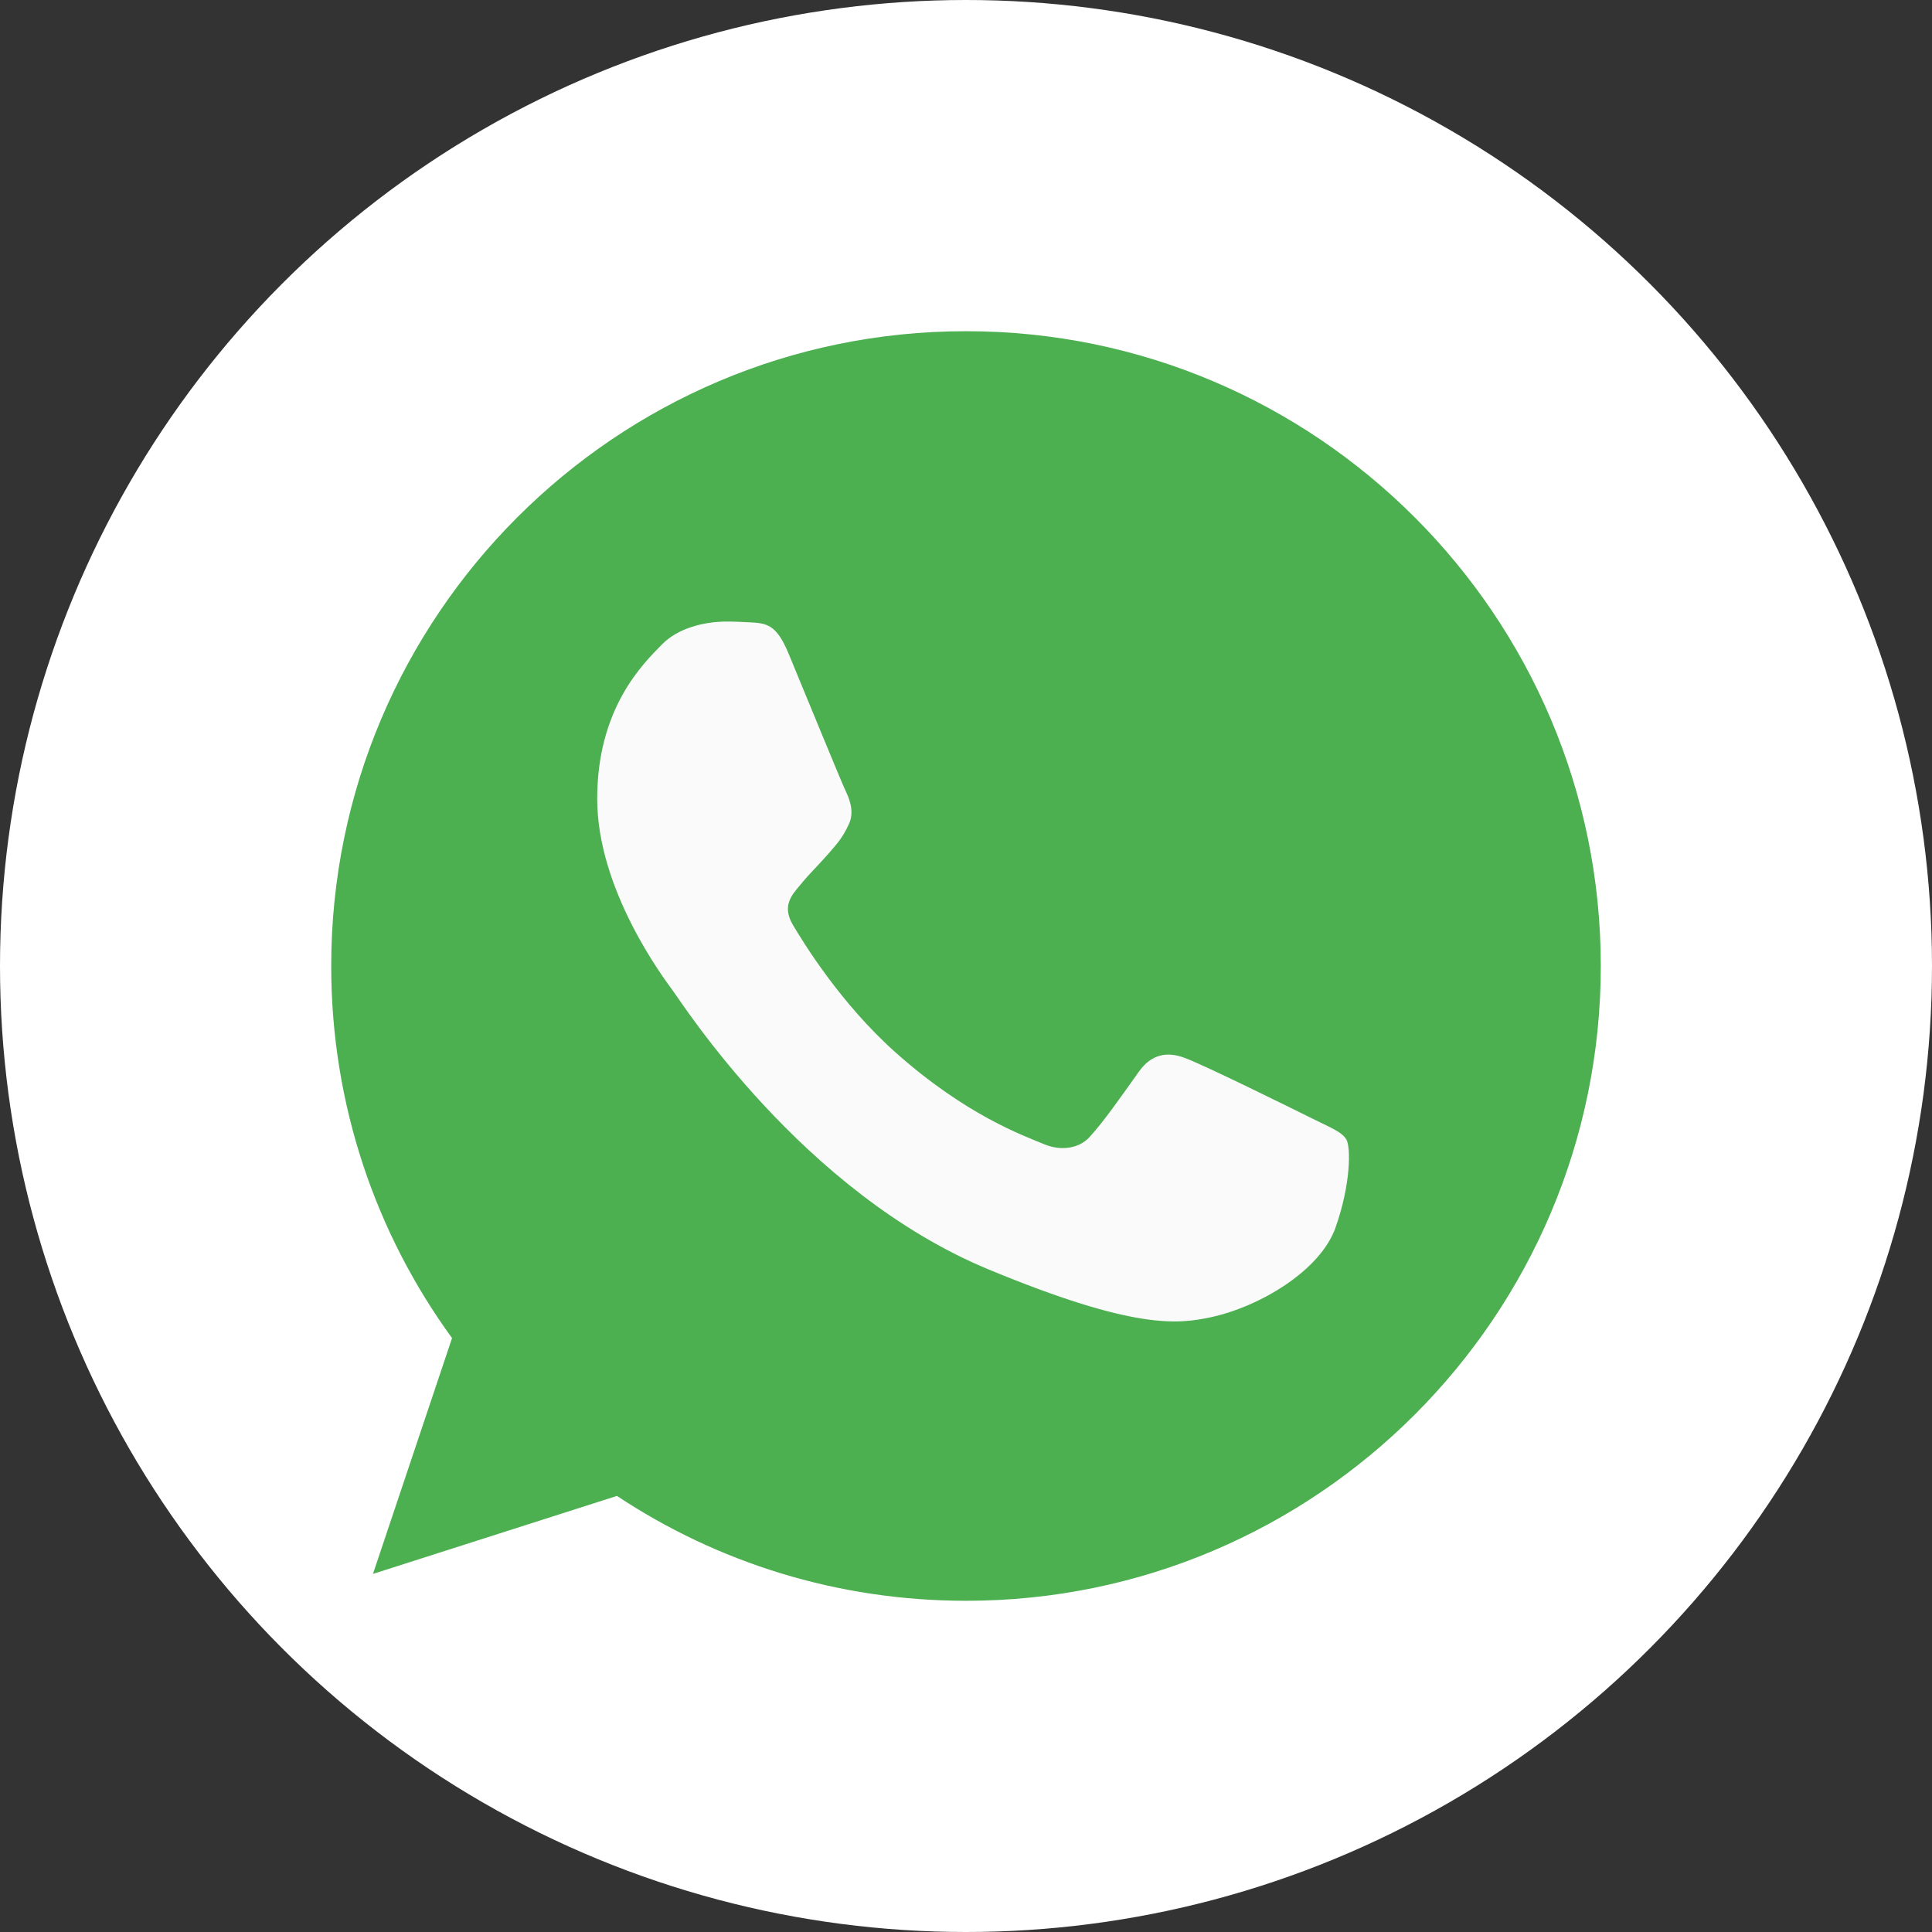 <svg width="46" height="46" viewBox="0 0 46 46" fill="none" xmlns="http://www.w3.org/2000/svg">
<rect x="0" y="0" width="46" height="46" fill="#333333" stroke="none"/>
<circle cx="23" cy="23" r="23" fill="white"/>
<path d="M23.004 7.886H22.996C14.663 7.886 7.886 14.665 7.886 23C7.886 26.306 8.951 29.371 10.763 31.859L8.88 37.474L14.689 35.617C17.079 37.2 19.93 38.114 23.004 38.114C31.337 38.114 38.114 31.334 38.114 23C38.114 14.666 31.337 7.886 23.004 7.886Z" fill="#4CAF50"/>
<path d="M31.798 29.229C31.434 30.259 29.987 31.113 28.832 31.362C28.043 31.53 27.011 31.664 23.538 30.225C19.097 28.385 16.236 23.871 16.013 23.578C15.8 23.285 14.219 21.188 14.219 19.019C14.219 16.851 15.32 15.794 15.764 15.341C16.129 14.969 16.731 14.799 17.309 14.799C17.497 14.799 17.665 14.808 17.816 14.816C18.26 14.835 18.483 14.861 18.776 15.562C19.14 16.441 20.028 18.609 20.134 18.832C20.242 19.055 20.349 19.358 20.198 19.65C20.056 19.953 19.932 20.087 19.709 20.344C19.486 20.601 19.274 20.797 19.051 21.073C18.847 21.313 18.617 21.57 18.874 22.014C19.131 22.448 20.019 23.898 21.326 25.061C23.013 26.563 24.381 27.043 24.87 27.247C25.235 27.398 25.67 27.363 25.936 27.079C26.274 26.714 26.692 26.11 27.117 25.515C27.419 25.088 27.801 25.035 28.201 25.186C28.609 25.328 30.769 26.395 31.213 26.616C31.657 26.839 31.95 26.945 32.057 27.132C32.163 27.319 32.163 28.198 31.798 29.229Z" fill="#FAFAFA"/>
</svg>
